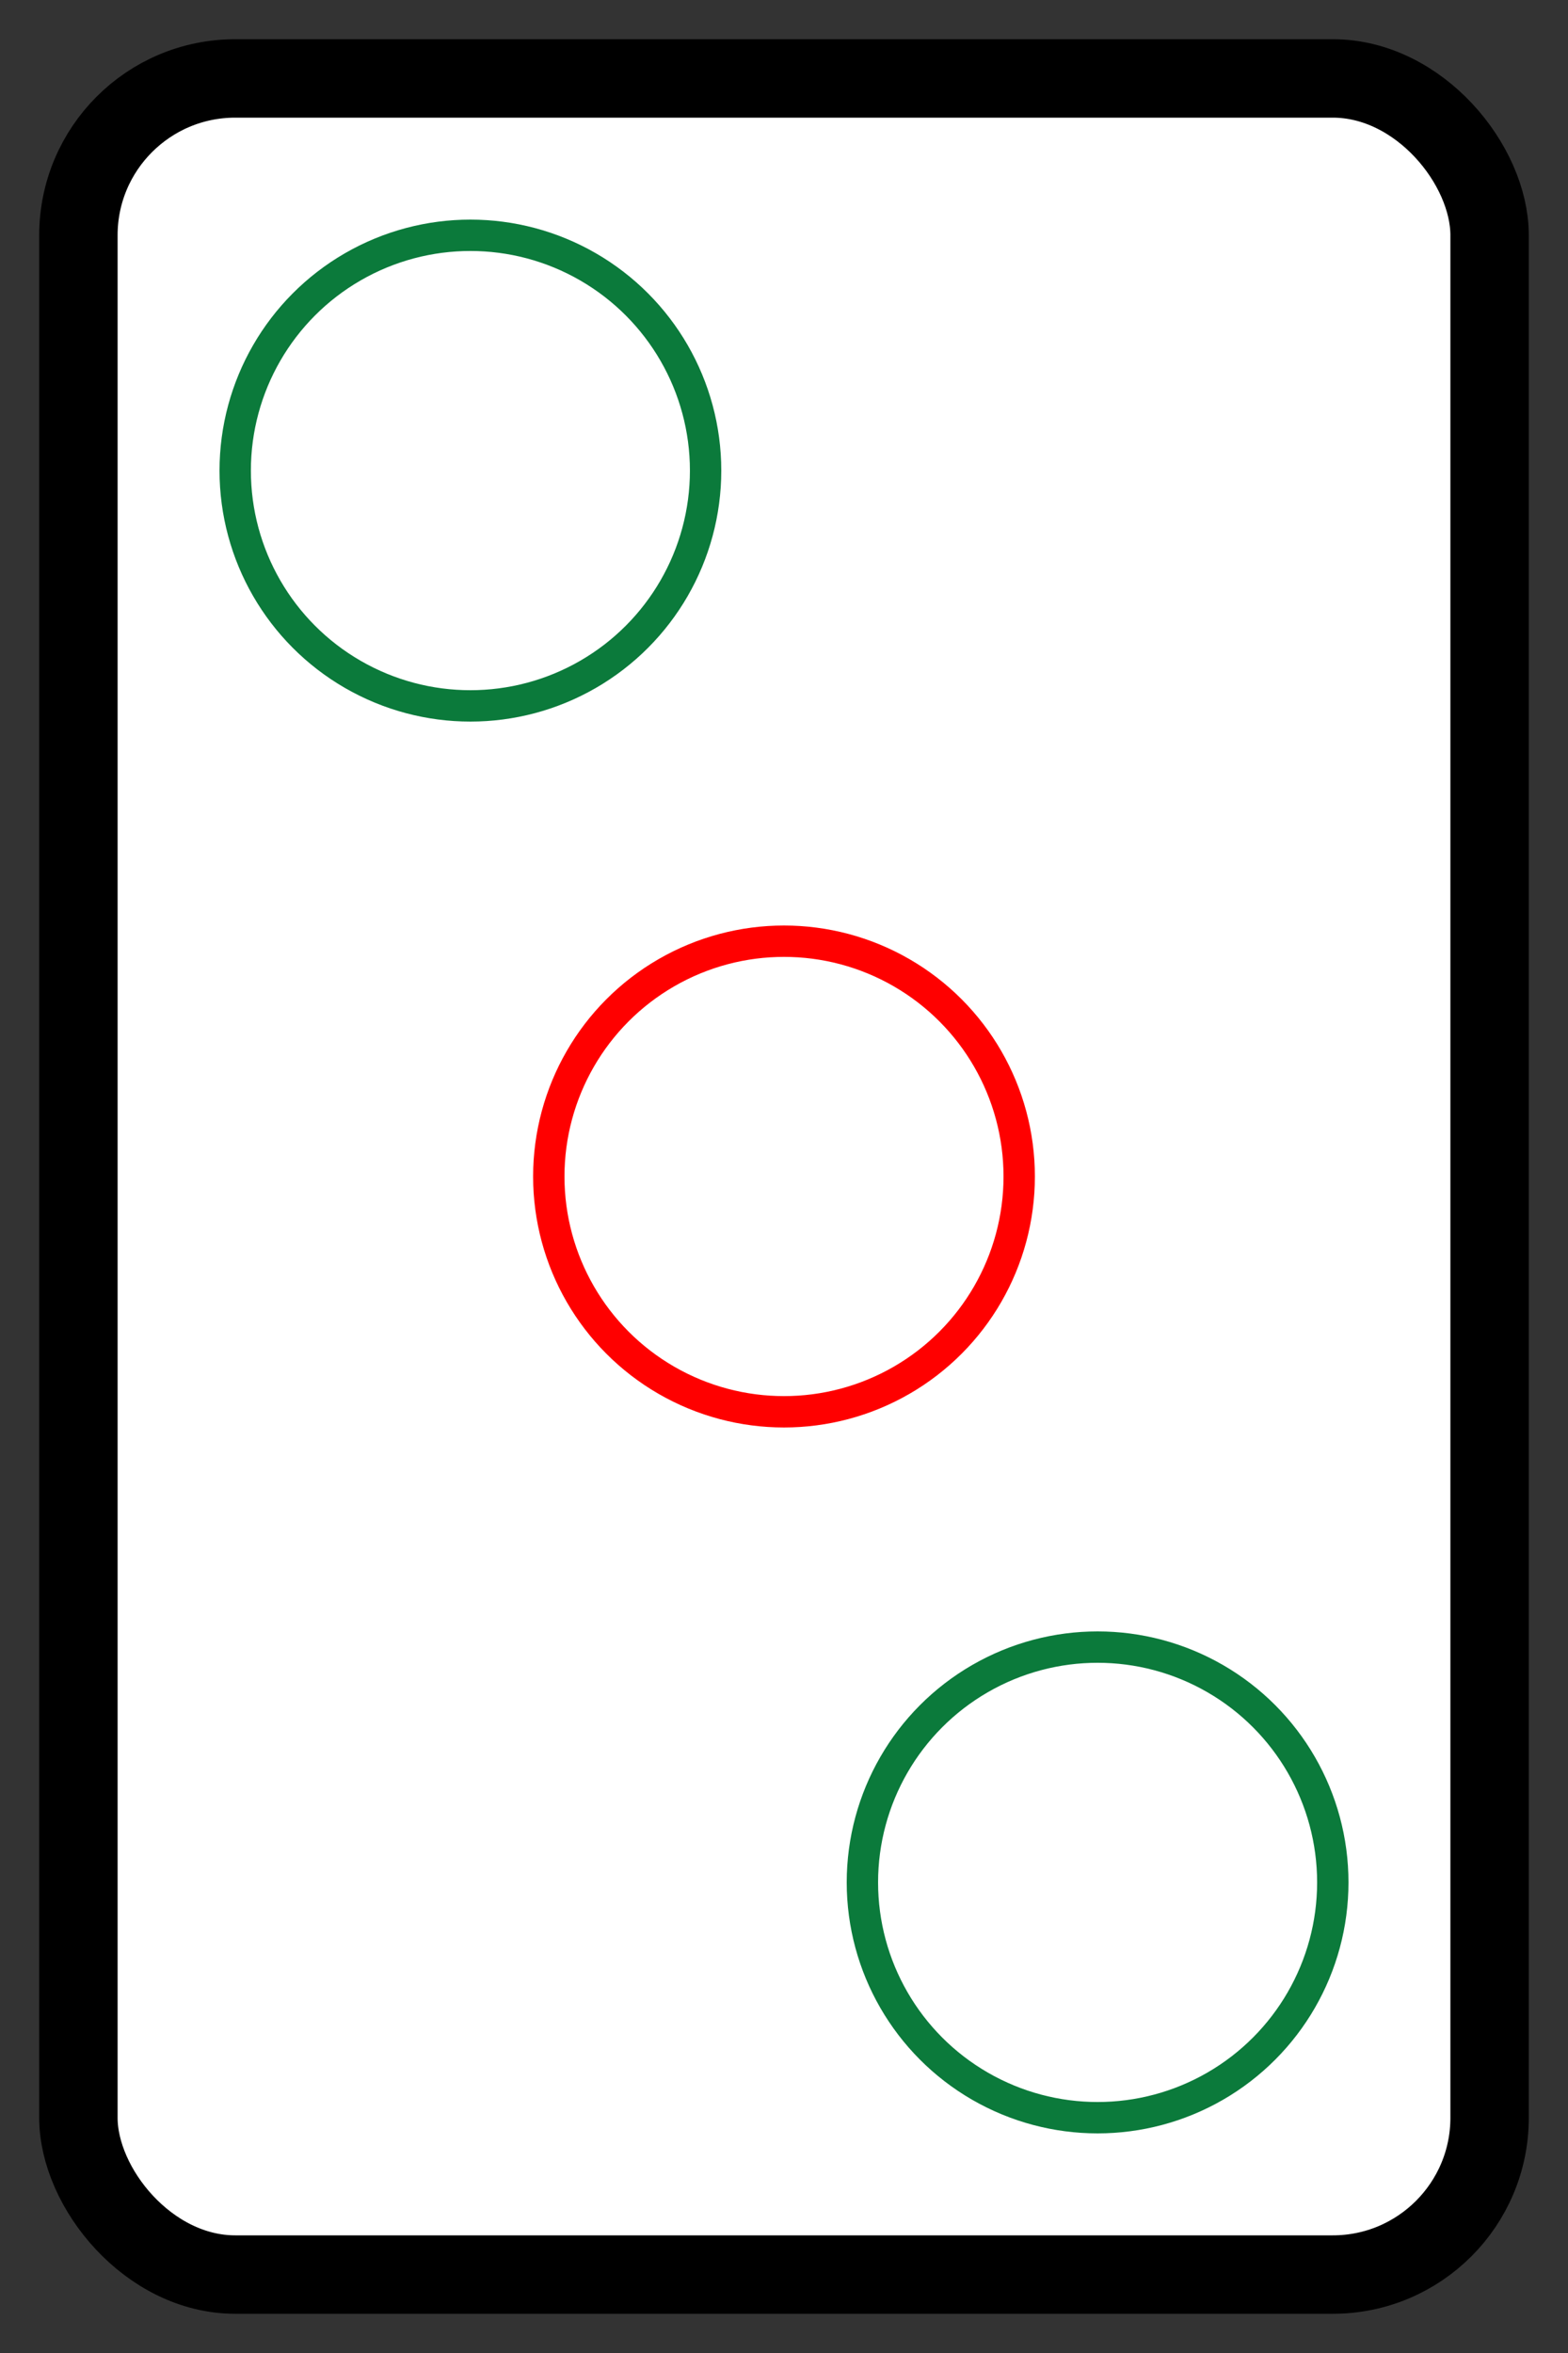 <svg width="100" height="150" xmlns="http://www.w3.org/2000/svg">
  <rect width="100%" height="100%" fill="#333333" stroke="none"/>
  <rect x="5" y="5" width="90" height="140" rx="10" fill="#fff" stroke="#000" stroke-width="5"/>
    <!-- 三筒 -->
<circle cx="30" cy="30" r="15" fill="#fff" stroke="#0b7a3b" stroke-width="2"/> <!-- 左上 -->
<circle cx="50" cy="75" r="15" fill="#fff"  stroke-width="2" stroke="red"/>
<circle cx="70" cy="120" r="15" fill="#fff" stroke="#0b7a3b" stroke-width="2"/>
</svg>